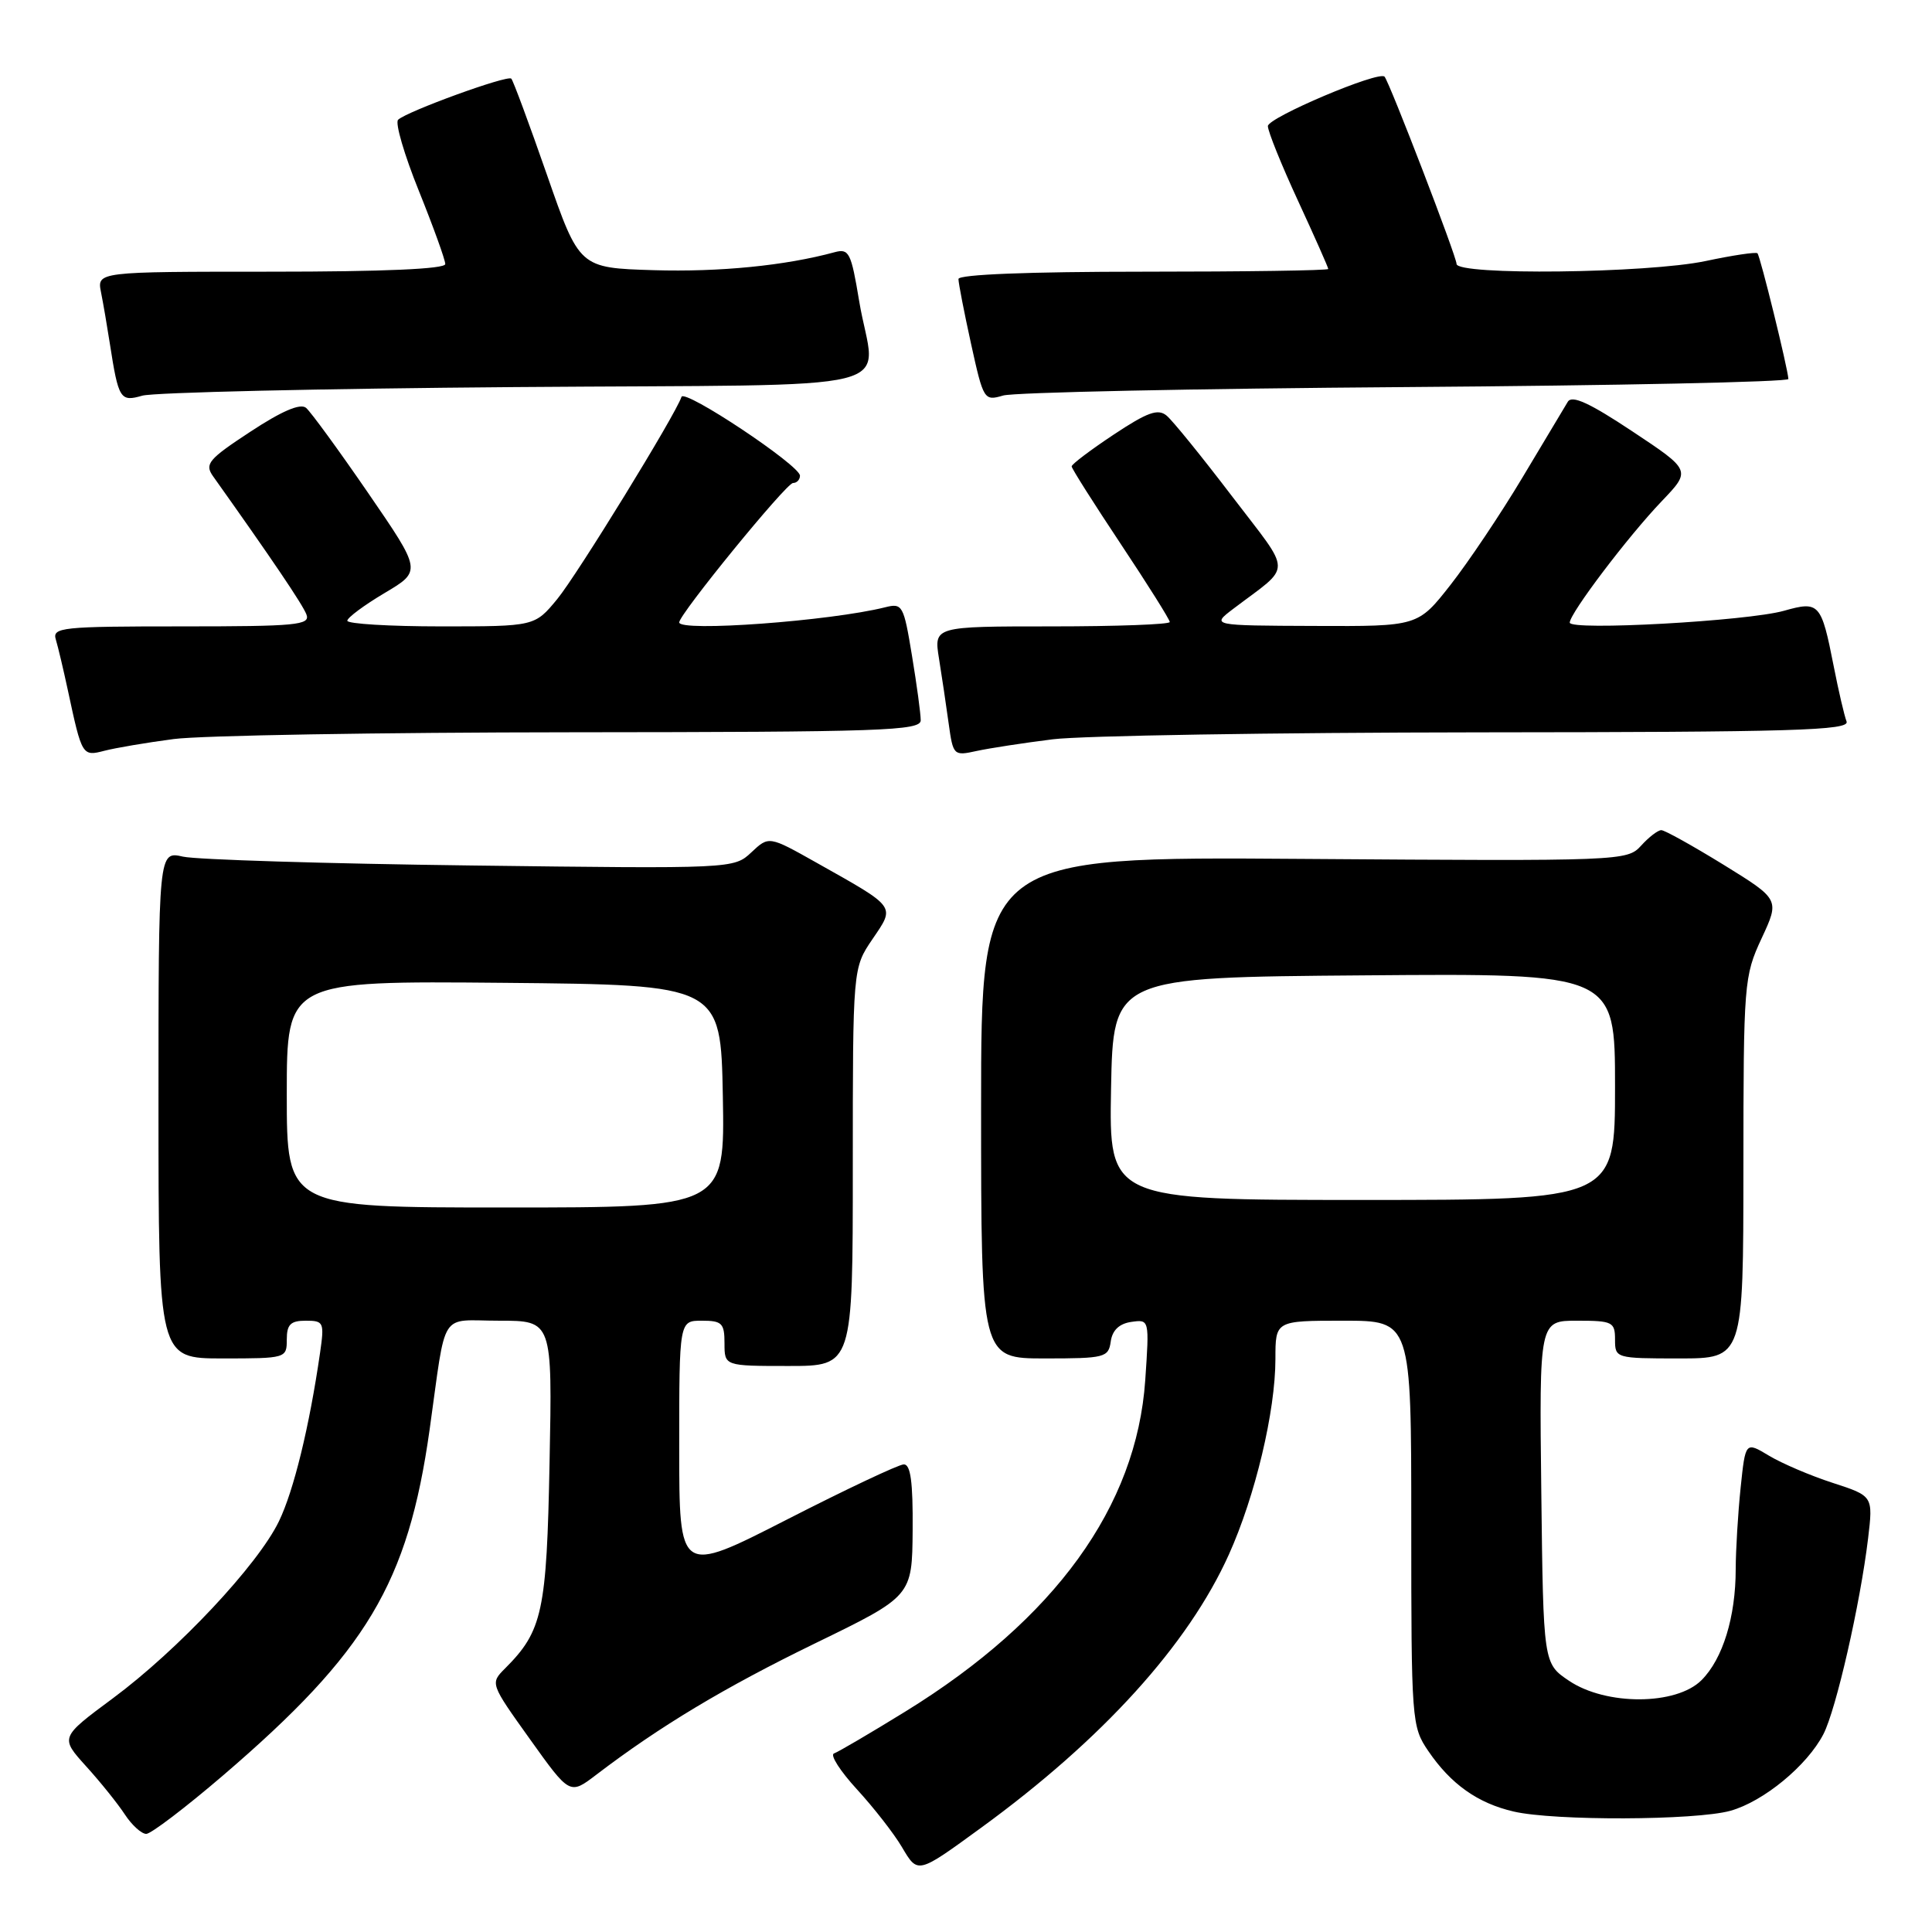 <?xml version="1.0" encoding="UTF-8" standalone="no"?>
<!DOCTYPE svg PUBLIC "-//W3C//DTD SVG 1.1//EN" "http://www.w3.org/Graphics/SVG/1.1/DTD/svg11.dtd" >
<svg xmlns="http://www.w3.org/2000/svg" xmlns:xlink="http://www.w3.org/1999/xlink" version="1.1" viewBox="0 0 256 256">
 <g >
 <path fill="currentColor"
d=" M 130.00 242.19 C 146.08 230.48 157.44 217.95 162.83 205.99 C 166.33 198.22 169.00 187.01 169.00 180.05 C 169.00 175.00 169.00 175.00 178.00 175.00 C 187.00 175.00 187.00 175.00 187.00 201.85 C 187.00 228.05 187.05 228.78 189.25 232.01 C 192.24 236.41 195.81 238.94 200.58 240.04 C 205.96 241.29 224.66 241.22 229.28 239.94 C 233.67 238.72 239.45 233.96 241.61 229.79 C 243.29 226.54 246.49 212.52 247.53 203.86 C 248.20 198.23 248.20 198.23 242.85 196.49 C 239.91 195.54 236.10 193.91 234.39 192.88 C 231.28 191.01 231.28 191.01 230.64 197.15 C 230.29 200.53 230.00 205.36 229.99 207.90 C 229.99 214.26 228.28 219.81 225.46 222.63 C 222.12 225.98 212.81 226.02 207.90 222.71 C 204.50 220.42 204.50 220.42 204.23 197.71 C 203.96 175.00 203.96 175.00 208.98 175.00 C 213.67 175.00 214.00 175.17 214.00 177.50 C 214.00 179.97 214.10 180.00 222.50 180.00 C 231.00 180.00 231.00 180.00 231.01 154.75 C 231.02 130.20 231.09 129.36 233.42 124.34 C 235.82 119.18 235.82 119.18 228.39 114.59 C 224.29 112.07 220.58 110.00 220.13 110.00 C 219.68 110.00 218.47 110.93 217.45 112.06 C 215.61 114.08 214.91 114.11 172.79 113.81 C 130.00 113.50 130.00 113.50 130.00 146.75 C 130.00 180.00 130.00 180.00 138.43 180.00 C 146.41 180.00 146.88 179.88 147.18 177.75 C 147.39 176.26 148.31 175.39 149.90 175.16 C 152.30 174.82 152.30 174.82 151.75 182.89 C 150.60 199.62 139.80 214.55 120.01 226.76 C 115.34 229.64 111.06 232.15 110.51 232.34 C 109.95 232.53 111.33 234.68 113.56 237.11 C 115.79 239.54 118.47 242.98 119.51 244.75 C 121.63 248.33 121.53 248.36 130.00 242.19 Z  M 29.56 235.25 C 48.60 218.92 54.05 209.80 56.92 189.48 C 59.20 173.27 58.10 175.00 66.14 175.00 C 73.19 175.00 73.19 175.00 72.82 193.75 C 72.44 213.55 71.89 216.11 66.92 221.08 C 64.94 223.06 64.96 223.09 70.22 230.45 C 75.50 237.84 75.50 237.84 79.00 235.17 C 87.44 228.73 96.03 223.58 108.01 217.75 C 120.86 211.50 120.86 211.50 120.93 202.75 C 120.98 196.36 120.66 194.01 119.75 194.04 C 119.06 194.06 112.09 197.35 104.25 201.36 C 90.00 208.64 90.00 208.64 90.00 191.82 C 90.00 175.00 90.00 175.00 93.00 175.00 C 95.67 175.00 96.00 175.33 96.00 178.00 C 96.00 181.00 96.00 181.00 104.50 181.00 C 113.00 181.00 113.00 181.00 113.00 154.64 C 113.00 128.28 113.00 128.28 115.60 124.45 C 118.63 119.99 118.87 120.32 108.19 114.31 C 101.88 110.76 101.88 110.76 99.56 112.94 C 97.25 115.11 97.11 115.12 62.37 114.68 C 43.19 114.44 26.04 113.91 24.25 113.51 C 21.00 112.77 21.00 112.77 21.00 146.39 C 21.00 180.00 21.00 180.00 29.50 180.00 C 37.90 180.00 38.00 179.97 38.00 177.50 C 38.00 175.50 38.50 175.00 40.51 175.00 C 42.90 175.00 42.99 175.21 42.41 179.25 C 40.99 189.07 38.92 197.53 36.96 201.58 C 34.17 207.36 23.58 218.64 14.96 225.03 C 7.96 230.22 7.96 230.22 11.40 234.03 C 13.30 236.12 15.61 239.00 16.54 240.42 C 17.47 241.84 18.75 243.00 19.38 243.00 C 20.00 243.00 24.59 239.51 29.56 235.25 Z  M 23.00 97.93 C 26.58 97.45 50.31 97.05 75.75 97.03 C 116.94 97.00 122.00 96.83 122.00 95.44 C 122.00 94.59 121.48 90.73 120.84 86.87 C 119.74 80.18 119.58 79.89 117.28 80.47 C 110.01 82.29 90.00 83.76 90.00 82.47 C 90.00 81.39 104.19 64.00 105.08 64.00 C 105.58 64.00 106.00 63.56 106.00 63.03 C 106.00 61.67 90.68 51.47 90.30 52.59 C 89.51 54.97 76.46 76.20 73.83 79.39 C 70.85 83.00 70.85 83.00 58.43 83.00 C 51.59 83.00 46.01 82.66 46.02 82.25 C 46.03 81.84 48.25 80.19 50.96 78.58 C 55.88 75.66 55.88 75.66 48.78 65.32 C 44.87 59.63 41.17 54.56 40.55 54.04 C 39.79 53.41 37.33 54.47 33.18 57.20 C 27.62 60.85 27.09 61.48 28.22 63.09 C 35.95 73.96 40.10 80.09 40.60 81.41 C 41.15 82.83 39.34 83.00 24.04 83.00 C 8.15 83.00 6.90 83.13 7.40 84.75 C 7.69 85.71 8.41 88.75 9.00 91.50 C 10.86 100.18 10.90 100.24 13.84 99.48 C 15.30 99.10 19.42 98.40 23.00 97.93 Z  M 139.50 97.96 C 143.35 97.48 168.71 97.07 195.86 97.04 C 237.72 97.01 245.13 96.79 244.68 95.60 C 244.38 94.83 243.61 91.52 242.97 88.25 C 241.33 79.91 241.06 79.61 236.39 80.93 C 231.53 82.30 208.00 83.60 208.00 82.50 C 208.00 81.28 215.73 71.07 220.18 66.42 C 224.09 62.33 224.09 62.33 216.30 57.16 C 210.61 53.38 208.29 52.32 207.74 53.24 C 207.32 53.93 204.62 58.44 201.74 63.26 C 198.86 68.08 194.56 74.49 192.19 77.51 C 187.88 83.00 187.88 83.00 174.19 82.94 C 160.50 82.89 160.50 82.89 163.39 80.69 C 171.31 74.68 171.33 76.36 163.23 65.73 C 159.26 60.52 155.37 55.72 154.58 55.07 C 153.44 54.12 152.04 54.62 147.58 57.58 C 144.51 59.62 142.00 61.51 142.00 61.80 C 142.00 62.08 144.93 66.70 148.50 72.07 C 152.07 77.44 155.00 82.10 155.00 82.42 C 155.00 82.74 147.97 83.00 139.37 83.00 C 123.74 83.00 123.74 83.00 124.42 87.25 C 124.80 89.59 125.37 93.46 125.70 95.85 C 126.29 100.10 126.36 100.18 129.40 99.51 C 131.10 99.14 135.65 98.44 139.50 97.96 Z  M 68.25 51.29 C 121.88 50.87 115.91 52.37 113.84 39.87 C 112.78 33.47 112.50 32.90 110.59 33.42 C 104.05 35.20 95.34 36.06 86.63 35.80 C 76.77 35.50 76.77 35.50 72.48 23.18 C 70.12 16.40 67.99 10.66 67.75 10.42 C 67.24 9.91 53.89 14.77 52.75 15.87 C 52.33 16.28 53.57 20.51 55.50 25.29 C 57.42 30.06 59.00 34.43 59.00 34.99 C 59.00 35.64 50.86 36.00 35.92 36.00 C 12.84 36.00 12.84 36.00 13.39 38.75 C 13.69 40.26 14.21 43.30 14.55 45.50 C 15.70 52.91 15.93 53.27 18.85 52.43 C 20.31 52.00 42.54 51.49 68.25 51.29 Z  M 186.25 51.29 C 214.16 51.09 236.98 50.61 236.97 50.22 C 236.90 48.82 233.23 33.89 232.87 33.56 C 232.66 33.37 229.57 33.83 226.00 34.59 C 218.26 36.22 193.00 36.51 193.00 34.97 C 193.00 33.99 184.11 10.88 183.46 10.16 C 182.72 9.34 168.00 15.58 168.00 16.71 C 168.00 17.40 169.80 21.86 172.00 26.62 C 174.20 31.38 176.00 35.44 176.00 35.64 C 176.00 35.84 164.97 36.00 151.50 36.00 C 136.31 36.00 127.00 36.37 127.00 36.97 C 127.00 37.51 127.75 41.37 128.67 45.56 C 130.31 53.01 130.40 53.15 132.92 52.41 C 134.34 51.99 158.34 51.49 186.25 51.29 Z  M 147.22 144.25 C 147.50 129.50 147.50 129.50 180.75 129.24 C 214.00 128.97 214.00 128.97 214.00 143.99 C 214.00 159.00 214.00 159.00 180.47 159.00 C 146.95 159.00 146.95 159.00 147.22 144.25 Z  M 38.00 144.98 C 38.00 129.97 38.00 129.97 66.75 130.23 C 95.50 130.50 95.50 130.50 95.78 145.25 C 96.05 160.00 96.05 160.00 67.03 160.00 C 38.00 160.00 38.00 160.00 38.00 144.98 Z "/>
</g>
</svg>